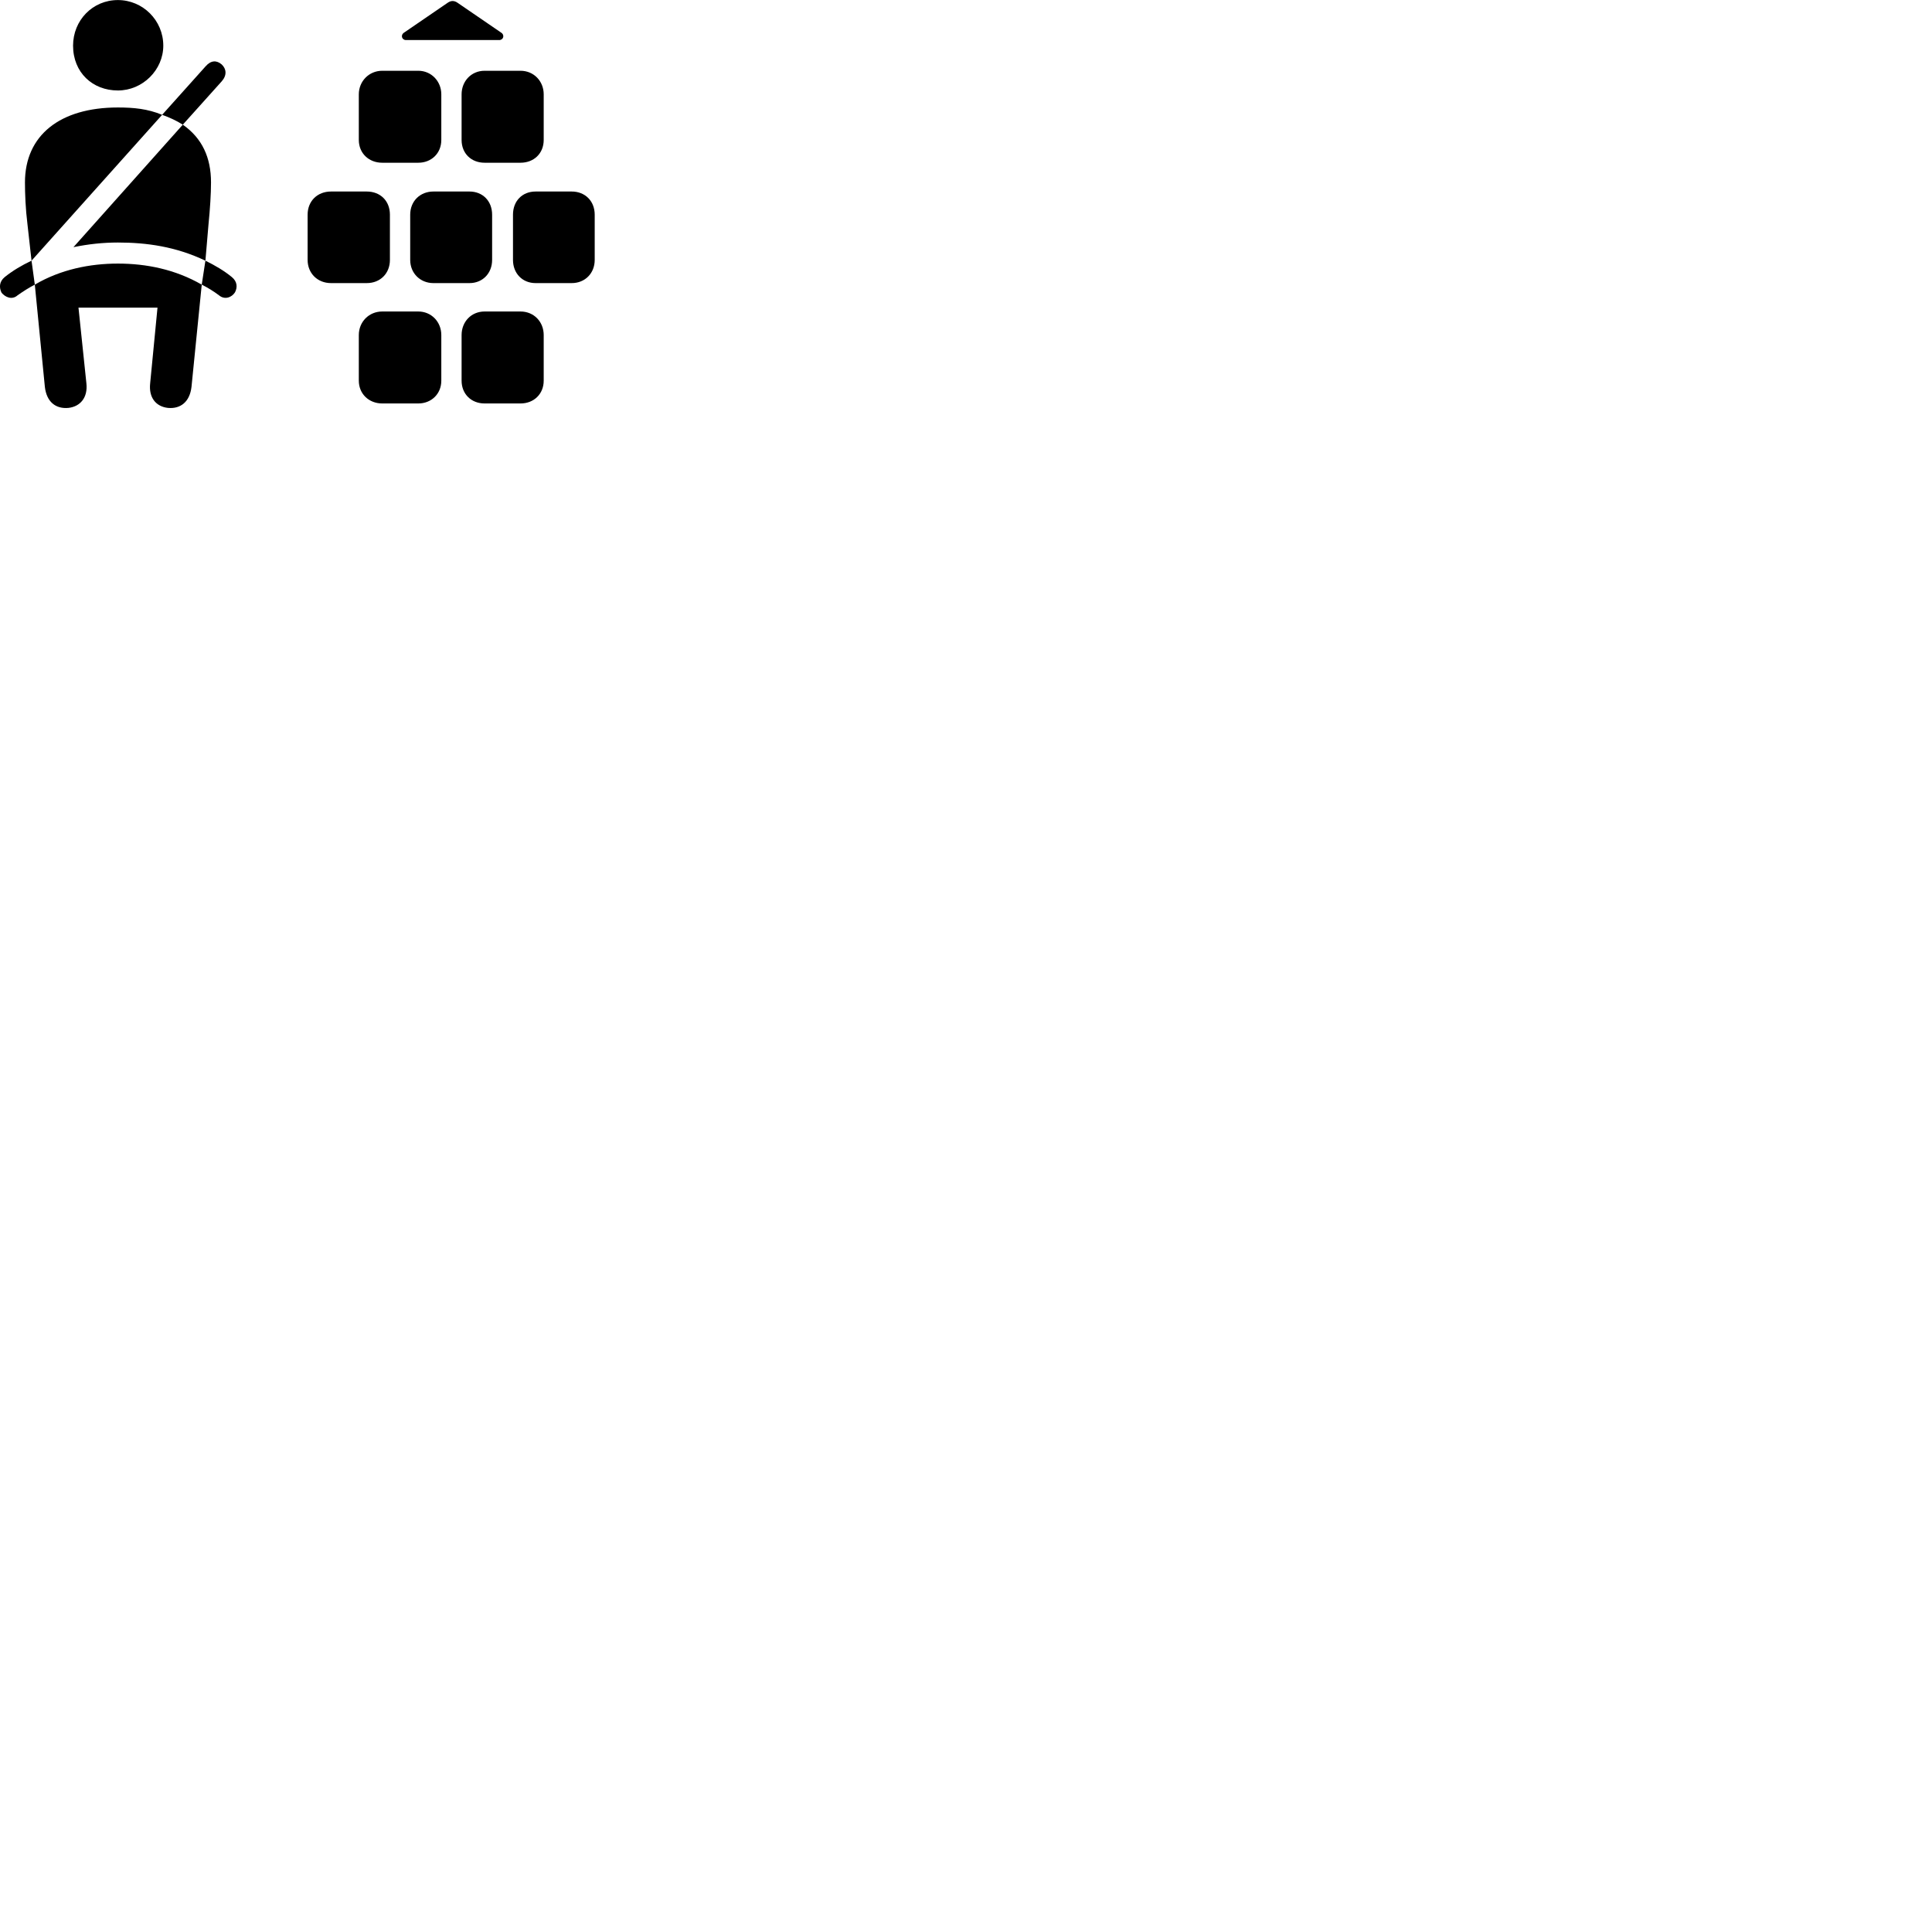 
        <svg xmlns="http://www.w3.org/2000/svg" viewBox="0 0 100 100">
            <path d="M6.102 4.683C7.392 4.683 8.452 3.613 8.452 2.363C8.452 1.053 7.392 0.003 6.102 0.003C4.792 0.003 3.782 1.053 3.782 2.363C3.782 3.753 4.792 4.683 6.102 4.683ZM21.012 2.073H25.842C26.052 2.073 26.142 1.813 25.932 1.683L23.682 0.143C23.512 0.023 23.342 0.023 23.172 0.143L20.922 1.683C20.712 1.813 20.802 2.073 21.012 2.073ZM10.632 13.493L10.792 11.613C10.872 10.813 10.922 10.033 10.922 9.443C10.922 8.153 10.462 7.153 9.462 6.453L11.482 4.203C11.752 3.893 11.722 3.563 11.472 3.333C11.212 3.113 10.922 3.113 10.642 3.433L8.392 5.943C8.782 6.083 9.132 6.243 9.462 6.453L3.802 12.793C4.582 12.633 5.332 12.553 6.102 12.553C7.592 12.553 9.102 12.763 10.632 13.493ZM18.572 4.883V7.243C18.572 7.943 19.102 8.423 19.782 8.423H21.652C22.322 8.423 22.842 7.943 22.842 7.243V4.883C22.842 4.203 22.322 3.663 21.652 3.663H19.782C19.102 3.663 18.572 4.203 18.572 4.883ZM23.892 4.883V7.243C23.892 7.943 24.392 8.423 25.082 8.423H26.942C27.632 8.423 28.142 7.943 28.142 7.243V4.883C28.142 4.203 27.632 3.663 26.942 3.663H25.082C24.392 3.663 23.892 4.203 23.892 4.883ZM1.632 13.493L8.392 5.943C7.642 5.633 6.922 5.563 6.102 5.563C3.102 5.563 1.292 7.003 1.292 9.443C1.292 10.033 1.322 10.813 1.422 11.613ZM15.922 11.113V13.453C15.922 14.143 16.432 14.653 17.132 14.653H18.982C19.692 14.653 20.182 14.143 20.182 13.453V11.113C20.182 10.403 19.692 9.913 18.982 9.913H17.132C16.432 9.913 15.922 10.403 15.922 11.113ZM21.232 11.113V13.453C21.232 14.143 21.752 14.653 22.432 14.653H24.302C24.982 14.653 25.472 14.143 25.472 13.453V11.113C25.472 10.403 24.982 9.913 24.302 9.913H22.432C21.752 9.913 21.232 10.403 21.232 11.113ZM26.552 11.113V13.453C26.552 14.143 27.032 14.653 27.722 14.653H29.592C30.282 14.653 30.782 14.143 30.782 13.453V11.113C30.782 10.403 30.282 9.913 29.592 9.913H27.722C27.032 9.913 26.552 10.403 26.552 11.113ZM0.242 14.343C-0.048 14.583 -0.048 14.893 0.082 15.153C0.272 15.383 0.622 15.543 0.912 15.283C1.212 15.073 1.492 14.893 1.802 14.733L1.632 13.493C1.122 13.733 0.652 14.013 0.242 14.343ZM12.002 14.343C11.602 14.013 11.122 13.733 10.632 13.493L10.442 14.733C10.762 14.893 11.052 15.073 11.332 15.283C11.642 15.543 12.002 15.383 12.162 15.133C12.292 14.883 12.292 14.583 12.002 14.343ZM3.542 21.113C4.152 21.043 4.552 20.583 4.472 19.843L4.062 15.923H8.152L7.772 19.843C7.692 20.583 8.072 21.043 8.692 21.113C9.342 21.173 9.822 20.803 9.912 20.023L10.442 14.733C9.072 13.943 7.572 13.643 6.102 13.643C4.662 13.643 3.142 13.943 1.802 14.733L2.322 20.023C2.412 20.803 2.882 21.173 3.542 21.113ZM18.572 17.343V19.703C18.572 20.393 19.102 20.883 19.782 20.883H21.652C22.322 20.883 22.842 20.393 22.842 19.703V17.343C22.842 16.653 22.322 16.123 21.652 16.123H19.782C19.102 16.123 18.572 16.653 18.572 17.343ZM23.892 17.343V19.703C23.892 20.393 24.392 20.883 25.082 20.883H26.942C27.632 20.883 28.142 20.393 28.142 19.703V17.343C28.142 16.653 27.632 16.123 26.942 16.123H25.082C24.392 16.123 23.892 16.653 23.892 17.343Z" />
        </svg>
    